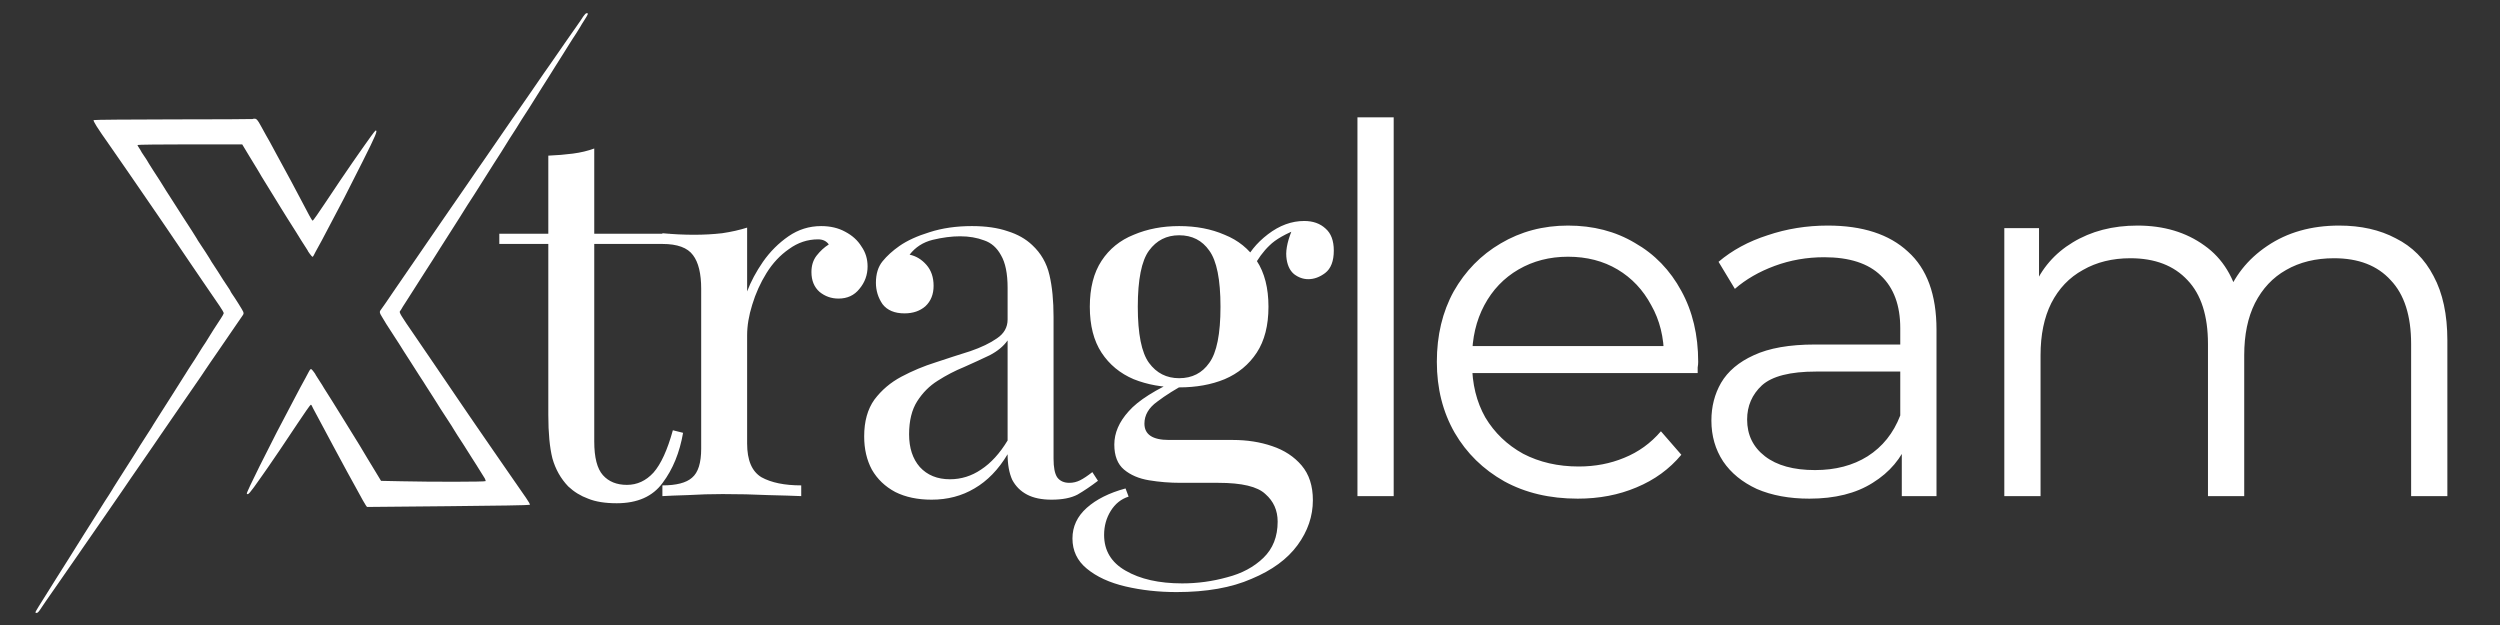 <svg width="240" height="60" viewBox="0 0 240 60" fill="none" xmlns="http://www.w3.org/2000/svg">
<rect x="0" y="0" width="240" height="60" fill="#333333" stroke="none"/>
<path d="M55.993 1.578C55.886 1.758 55.613 2.151 55.393 2.464C55.167 2.778 54.733 3.404 54.413 3.864C54.1 4.324 53.674 4.937 53.467 5.23C53.261 5.523 52.961 5.95 52.807 6.183C52.648 6.41 52.381 6.79 52.214 7.029C51.488 8.069 51.261 8.409 50.768 9.129C50.475 9.549 50.075 10.135 49.868 10.428C49.662 10.722 49.369 11.141 49.215 11.361C49.062 11.581 48.802 11.954 48.642 12.194C48.329 12.641 47.869 13.307 47.129 14.393C46.889 14.74 46.57 15.207 46.416 15.427C46.263 15.646 46.003 16.02 45.837 16.259C45.677 16.5 45.303 17.039 45.017 17.459C44.724 17.879 44.33 18.452 44.144 18.725C43.951 18.999 43.564 19.552 43.291 19.958C43.011 20.358 42.644 20.898 42.464 21.158C42.005 21.824 41.338 22.797 40.885 23.457C40.672 23.77 40.365 24.217 40.199 24.457C40.032 24.697 39.679 25.203 39.419 25.59C38.886 26.369 38.379 27.102 37.726 28.055C37.486 28.402 37.16 28.882 37 29.122C36.833 29.361 36.647 29.628 36.58 29.715C36.4 29.941 36.42 30.021 36.74 30.534C36.893 30.788 37.053 31.048 37.086 31.108C37.193 31.288 37.506 31.774 37.913 32.387C38.113 32.7 38.313 33.007 38.353 33.067C38.472 33.273 38.986 34.073 39.319 34.586C39.612 35.039 40.065 35.746 40.272 36.079C40.319 36.152 40.478 36.406 40.638 36.639C40.792 36.872 40.918 37.072 40.918 37.085C40.918 37.099 41.045 37.299 41.205 37.532C41.358 37.765 41.518 38.018 41.565 38.092C41.611 38.158 41.771 38.425 41.931 38.672C42.091 38.918 42.251 39.178 42.285 39.238C42.385 39.405 43.244 40.724 43.377 40.917C43.444 41.011 43.511 41.131 43.537 41.184C43.564 41.237 43.731 41.511 43.911 41.784C44.097 42.057 44.37 42.49 44.53 42.737C44.69 42.99 44.864 43.263 44.917 43.35C44.97 43.437 45.15 43.723 45.317 43.983C45.483 44.243 45.663 44.529 45.717 44.609C45.87 44.849 46.403 45.702 46.536 45.922C46.596 46.036 46.636 46.156 46.616 46.189C46.57 46.262 41.458 46.269 38.532 46.202L36.58 46.162L36 45.203C35.68 44.676 35.367 44.163 35.307 44.063C35.24 43.963 35.16 43.823 35.12 43.75C35.08 43.676 34.994 43.523 34.92 43.416C34.847 43.303 34.761 43.157 34.721 43.083C34.681 43.01 34.601 42.87 34.534 42.77C34.474 42.677 34.154 42.157 33.821 41.617C33.494 41.084 33.174 40.571 33.121 40.484C33.068 40.398 32.794 39.964 32.521 39.518C32.248 39.071 31.975 38.638 31.922 38.552C31.868 38.465 31.688 38.178 31.522 37.919C31.355 37.659 31.169 37.365 31.108 37.265C31.042 37.165 30.968 37.039 30.942 36.986C30.915 36.932 30.769 36.699 30.609 36.466C30.449 36.232 30.322 36.032 30.322 36.019C30.322 35.953 29.969 35.479 29.889 35.439C29.829 35.399 29.749 35.486 29.636 35.706C29.542 35.886 29.402 36.146 29.323 36.292C29.236 36.432 29.023 36.839 28.836 37.185C28.656 37.532 28.39 38.025 28.256 38.285C26.757 41.111 26.357 41.89 24.917 44.763C24.218 46.162 23.665 47.342 23.691 47.382C23.804 47.562 23.944 47.408 25.044 45.836C25.217 45.589 25.517 45.156 25.717 44.876C26.244 44.123 27.236 42.657 28.576 40.638C29.223 39.658 29.789 38.858 29.829 38.858C29.876 38.852 29.922 38.905 29.942 38.965C29.969 39.031 30.129 39.351 30.315 39.684C30.495 40.011 30.749 40.478 30.869 40.718C31.375 41.67 31.715 42.31 31.955 42.75C32.095 43.01 32.328 43.443 32.475 43.716C32.768 44.256 33.028 44.749 33.328 45.296C33.434 45.489 33.608 45.809 33.714 45.996C33.921 46.382 34.261 46.995 34.494 47.415C34.581 47.562 34.727 47.835 34.827 48.022C34.927 48.208 35.06 48.428 35.12 48.515L35.234 48.668L43.018 48.595C47.736 48.555 50.822 48.501 50.861 48.461C50.901 48.421 50.768 48.181 50.508 47.808C50.028 47.122 49.648 46.575 48.942 45.549C48.669 45.143 48.282 44.589 48.089 44.316C47.896 44.043 47.536 43.517 47.283 43.15C46.809 42.457 46.303 41.73 45.79 40.984C45.63 40.744 45.27 40.231 45.004 39.838C44.737 39.438 44.284 38.778 44.004 38.372C43.278 37.305 42.644 36.379 41.838 35.186C41.038 34 40.292 32.907 39.792 32.187C38.439 30.228 38.299 29.988 38.399 29.868C38.453 29.808 38.519 29.708 38.546 29.655C38.566 29.601 38.739 29.328 38.919 29.055C39.099 28.782 39.372 28.349 39.532 28.095C39.692 27.842 39.865 27.569 39.919 27.489C39.972 27.409 40.145 27.136 40.305 26.882C40.465 26.629 40.738 26.196 40.918 25.923C41.098 25.649 41.371 25.216 41.531 24.97C41.691 24.716 41.865 24.443 41.918 24.357C41.971 24.27 42.145 23.997 42.304 23.744C42.464 23.497 42.784 22.991 43.018 22.624C43.251 22.257 43.571 21.751 43.731 21.504C43.891 21.251 44.064 20.978 44.117 20.898C44.224 20.731 44.777 19.858 44.884 19.672C44.924 19.612 45.07 19.378 45.217 19.159C45.363 18.939 45.51 18.705 45.55 18.645C45.623 18.519 45.956 17.992 46.616 16.959C46.849 16.593 47.209 16.02 47.416 15.693C47.623 15.36 47.936 14.867 48.122 14.594C48.302 14.32 48.476 14.034 48.516 13.96C48.556 13.887 48.729 13.601 48.909 13.327C49.202 12.887 49.889 11.808 50.082 11.475C50.122 11.415 50.268 11.181 50.415 10.961C50.562 10.742 50.708 10.508 50.748 10.448C50.848 10.282 51.521 9.202 52.014 8.429C52.248 8.062 52.614 7.483 52.827 7.143C53.041 6.796 53.261 6.45 53.314 6.363C53.367 6.276 53.547 5.99 53.714 5.73C53.88 5.47 54.06 5.183 54.114 5.097C54.167 5.01 54.387 4.657 54.6 4.317C54.813 3.977 55.133 3.471 55.32 3.198C55.5 2.924 55.673 2.638 55.713 2.564C55.746 2.491 55.926 2.198 56.113 1.911C56.479 1.332 56.506 1.265 56.319 1.265C56.246 1.265 56.12 1.392 55.993 1.578Z" fill="white"/>
<path d="M24.252 11.427C24.232 11.441 20.813 11.461 16.655 11.461C12.49 11.467 9.044 11.494 8.998 11.527C8.904 11.587 9.324 12.254 10.53 13.96C10.764 14.286 11.17 14.873 11.43 15.259C11.69 15.646 12.096 16.226 12.33 16.559C12.563 16.885 13.009 17.532 13.316 17.992C13.836 18.751 14.236 19.345 15.055 20.524C15.215 20.764 15.635 21.377 15.988 21.89C16.981 23.356 17.708 24.429 18.247 25.222C18.527 25.622 19.054 26.402 19.427 26.955C19.8 27.502 20.24 28.148 20.407 28.388C20.567 28.628 20.88 29.074 21.093 29.388C21.306 29.701 21.48 30.001 21.48 30.067C21.473 30.127 21.353 30.347 21.206 30.567C20.98 30.907 20.727 31.287 20.493 31.66C20.46 31.72 20.294 31.987 20.127 32.247C19.96 32.513 19.794 32.78 19.76 32.84C19.72 32.9 19.574 33.133 19.421 33.353C19.274 33.579 19.134 33.799 19.107 33.853C19.081 33.906 18.914 34.179 18.734 34.452C18.547 34.726 18.274 35.159 18.114 35.405C17.954 35.659 17.781 35.932 17.728 36.019C17.674 36.105 17.494 36.392 17.328 36.652C17.161 36.912 16.981 37.198 16.928 37.285C16.875 37.371 16.701 37.645 16.541 37.898C16.381 38.145 16.062 38.651 15.828 39.017C15.595 39.384 15.275 39.891 15.115 40.137C14.955 40.39 14.775 40.67 14.716 40.77C14.649 40.87 14.575 40.997 14.549 41.05C14.515 41.103 14.296 41.45 14.056 41.816C13.816 42.183 13.529 42.63 13.423 42.803C13.316 42.983 13.183 43.196 13.129 43.283C13.076 43.369 12.903 43.642 12.743 43.896C12.583 44.142 12.263 44.649 12.03 45.015C11.796 45.382 11.477 45.888 11.317 46.135C11.157 46.388 10.977 46.668 10.917 46.768C10.85 46.868 10.777 46.995 10.75 47.048C10.724 47.101 10.584 47.328 10.437 47.548C10.284 47.774 10.13 48.014 10.084 48.088C9.884 48.414 9.217 49.48 8.831 50.08C8.598 50.447 8.231 51.026 8.018 51.366C7.598 52.039 7.578 52.073 7.132 52.779C6.965 53.039 6.792 53.319 6.745 53.399C6.698 53.479 6.465 53.846 6.232 54.212C5.999 54.579 5.632 55.158 5.419 55.498C5.206 55.838 4.986 56.191 4.932 56.278C3.646 58.317 3.4 58.717 3.4 58.784C3.4 58.817 3.453 58.844 3.526 58.844C3.599 58.844 3.726 58.717 3.853 58.524C3.959 58.351 4.199 57.997 4.379 57.744C4.759 57.211 5.232 56.531 5.645 55.925C5.979 55.445 6.378 54.865 6.832 54.212C7.012 53.952 7.291 53.552 7.458 53.312C7.618 53.072 7.878 52.699 8.031 52.479C8.604 51.653 8.918 51.2 9.231 50.747C9.404 50.487 9.684 50.093 9.844 49.86C10.957 48.254 11.25 47.828 11.83 46.981C12.09 46.595 12.443 46.082 12.616 45.828C13.149 45.069 13.529 44.509 14.029 43.782C14.289 43.396 14.642 42.889 14.809 42.65C14.969 42.41 15.269 41.976 15.469 41.683C16.115 40.75 16.748 39.831 17.028 39.417C17.181 39.197 17.481 38.764 17.694 38.451C18.141 37.798 18.807 36.832 19.294 36.132C19.474 35.865 19.674 35.572 19.727 35.485C19.78 35.399 19.987 35.092 20.187 34.806C20.387 34.519 20.767 33.973 21.027 33.586C21.293 33.2 21.653 32.673 21.826 32.42C22.006 32.16 22.373 31.627 22.639 31.234C22.913 30.834 23.192 30.421 23.272 30.314C23.392 30.154 23.406 30.087 23.352 29.934C23.292 29.774 22.586 28.648 22.253 28.175C22.186 28.075 22.126 27.975 22.126 27.955C22.126 27.935 22.066 27.835 22 27.735C21.8 27.455 20.96 26.162 20.933 26.089C20.92 26.055 20.78 25.842 20.627 25.622C20.473 25.402 20.327 25.176 20.3 25.122C20.22 24.949 19.327 23.563 19.054 23.177C18.987 23.076 18.927 22.983 18.927 22.963C18.927 22.95 18.707 22.603 18.448 22.197C18.181 21.79 17.841 21.27 17.701 21.044C17.555 20.811 17.275 20.371 17.068 20.058C16.868 19.744 16.575 19.278 16.408 19.025C16.242 18.765 16.028 18.438 15.935 18.291C15.835 18.145 15.735 17.978 15.709 17.925C15.682 17.872 15.515 17.599 15.335 17.325C15.149 17.052 14.875 16.619 14.716 16.372C14.556 16.119 14.376 15.839 14.316 15.739C14.249 15.639 14.176 15.512 14.149 15.459C14.122 15.406 13.976 15.173 13.816 14.946C13.656 14.713 13.529 14.513 13.529 14.493C13.529 14.48 13.456 14.353 13.363 14.22C13.269 14.086 13.196 13.946 13.196 13.92C13.196 13.886 15.462 13.86 18.228 13.86H23.252L23.939 14.999C24.319 15.619 24.679 16.212 24.739 16.312C24.805 16.412 24.892 16.552 24.925 16.625C25.012 16.779 25.145 17.012 25.312 17.272C25.372 17.372 25.738 17.965 26.125 18.591C26.511 19.218 26.871 19.804 26.924 19.891C26.978 19.978 27.244 20.404 27.511 20.837C27.777 21.27 28.191 21.924 28.431 22.29C28.664 22.657 28.877 23.003 28.904 23.056C28.93 23.11 29.077 23.343 29.237 23.576C29.397 23.81 29.523 24.009 29.523 24.023C29.523 24.096 29.943 24.656 29.997 24.656C30.03 24.656 30.09 24.589 30.123 24.503C30.19 24.363 30.31 24.136 30.87 23.123C31.196 22.523 31.723 21.524 33.029 19.025C33.262 18.585 34.069 16.992 34.822 15.486C36.094 12.953 36.268 12.527 36.061 12.527C36.035 12.527 35.835 12.774 35.621 13.073C35.408 13.38 35.121 13.773 34.988 13.96C34.855 14.14 34.602 14.493 34.435 14.746C34.262 14.993 33.982 15.399 33.809 15.646C33.089 16.686 32.383 17.732 31.27 19.404C30.623 20.384 30.057 21.184 30.023 21.184C29.983 21.191 29.83 20.957 29.683 20.671C29.537 20.391 29.264 19.871 29.077 19.524C28.89 19.178 28.597 18.618 28.424 18.291C28.251 17.958 28.017 17.525 27.911 17.325C27.631 16.825 27.411 16.419 26.951 15.559C26.738 15.153 26.531 14.78 26.491 14.713C26.458 14.653 26.351 14.46 26.258 14.28C26.165 14.106 26.005 13.813 25.905 13.627C25.705 13.293 25.452 12.82 25.038 12.074C24.745 11.527 24.625 11.394 24.439 11.394C24.352 11.394 24.265 11.407 24.252 11.427Z" fill="white"/>
<path d="M57.048 14.256V22.439H64.301V23.419H57.048V42.383C57.048 43.919 57.326 44.997 57.881 45.617C58.437 46.238 59.204 46.548 60.184 46.548C61.164 46.548 62.014 46.156 62.733 45.372C63.451 44.556 64.072 43.2 64.595 41.305L65.575 41.55C65.248 43.445 64.595 45.046 63.615 46.352C62.667 47.659 61.197 48.312 59.204 48.312C58.094 48.312 57.179 48.166 56.46 47.871C55.742 47.61 55.105 47.218 54.549 46.695C53.831 45.944 53.324 45.046 53.03 44C52.769 42.955 52.638 41.566 52.638 39.835V23.419H47.934V22.439H52.638V14.942C53.455 14.909 54.239 14.844 54.99 14.746C55.742 14.648 56.428 14.485 57.048 14.256ZM78.829 21.704C79.711 21.704 80.479 21.884 81.132 22.243C81.819 22.603 82.341 23.076 82.701 23.664C83.093 24.22 83.288 24.857 83.288 25.576C83.288 26.392 83.027 27.111 82.504 27.732C82.014 28.352 81.345 28.663 80.495 28.663C79.809 28.663 79.205 28.45 78.682 28.026C78.16 27.568 77.898 26.931 77.898 26.114C77.898 25.494 78.062 24.971 78.388 24.547C78.748 24.089 79.14 23.73 79.564 23.468C79.336 23.142 78.993 22.978 78.535 22.978C77.523 22.978 76.592 23.289 75.742 23.909C74.893 24.497 74.174 25.265 73.586 26.212C72.998 27.16 72.541 28.173 72.214 29.251C71.887 30.296 71.724 31.276 71.724 32.191V42.579C71.724 44.18 72.181 45.258 73.096 45.813C74.043 46.336 75.317 46.597 76.918 46.597V47.627C76.167 47.594 75.105 47.561 73.733 47.529C72.361 47.463 70.907 47.431 69.372 47.431C68.261 47.431 67.15 47.463 66.04 47.529C64.962 47.561 64.145 47.594 63.59 47.627V46.597C64.929 46.597 65.876 46.352 66.432 45.862C67.02 45.372 67.314 44.441 67.314 43.069V27.732C67.314 26.262 67.052 25.183 66.53 24.497C66.007 23.779 65.027 23.419 63.59 23.419V22.39C64.635 22.488 65.648 22.537 66.628 22.537C67.575 22.537 68.474 22.488 69.323 22.39C70.205 22.26 71.005 22.08 71.724 21.851V27.977C72.083 27.029 72.59 26.082 73.243 25.134C73.929 24.154 74.746 23.338 75.693 22.684C76.641 22.031 77.686 21.704 78.829 21.704ZM89.429 47.969C88.09 47.969 86.93 47.724 85.95 47.234C84.97 46.712 84.219 45.993 83.696 45.078C83.206 44.164 82.961 43.102 82.961 41.893C82.961 40.456 83.287 39.28 83.941 38.365C84.627 37.45 85.493 36.715 86.538 36.16C87.583 35.605 88.678 35.147 89.821 34.788C90.997 34.396 92.108 34.036 93.153 33.71C94.199 33.35 95.048 32.942 95.701 32.485C96.387 32.028 96.73 31.423 96.73 30.672V27.634C96.73 26.262 96.518 25.216 96.093 24.497C95.701 23.779 95.162 23.305 94.476 23.076C93.79 22.815 93.023 22.684 92.173 22.684C91.356 22.684 90.475 22.799 89.527 23.027C88.612 23.256 87.877 23.73 87.322 24.448C87.943 24.579 88.482 24.906 88.939 25.428C89.397 25.951 89.625 26.621 89.625 27.438C89.625 28.254 89.364 28.908 88.841 29.398C88.318 29.855 87.649 30.084 86.832 30.084C85.885 30.084 85.182 29.79 84.725 29.202C84.3 28.581 84.088 27.895 84.088 27.144C84.088 26.294 84.3 25.608 84.725 25.085C85.15 24.563 85.689 24.073 86.342 23.615C87.093 23.093 88.057 22.652 89.233 22.292C90.442 21.9 91.798 21.704 93.3 21.704C94.64 21.704 95.783 21.868 96.73 22.194C97.678 22.488 98.462 22.929 99.082 23.517C99.932 24.302 100.487 25.265 100.749 26.409C101.01 27.519 101.141 28.859 101.141 30.427V44.049C101.141 44.866 101.255 45.454 101.484 45.813C101.745 46.173 102.137 46.352 102.66 46.352C103.019 46.352 103.362 46.271 103.689 46.107C104.015 45.944 104.407 45.683 104.865 45.323L105.404 46.156C104.718 46.679 104.064 47.12 103.444 47.48C102.823 47.806 101.99 47.969 100.945 47.969C99.997 47.969 99.213 47.806 98.593 47.48C97.972 47.153 97.498 46.679 97.171 46.058C96.877 45.405 96.73 44.588 96.73 43.608C95.848 45.078 94.787 46.173 93.545 46.891C92.337 47.61 90.965 47.969 89.429 47.969ZM91.193 46.009C92.271 46.009 93.268 45.699 94.182 45.078C95.13 44.458 95.979 43.527 96.73 42.285V32.681C96.338 33.236 95.767 33.71 95.015 34.102C94.264 34.461 93.447 34.837 92.565 35.229C91.683 35.588 90.834 36.029 90.017 36.552C89.233 37.042 88.58 37.695 88.057 38.512C87.534 39.329 87.273 40.391 87.273 41.697C87.273 43.004 87.616 44.049 88.302 44.833C89.021 45.617 89.984 46.009 91.193 46.009ZM112.952 56.839C111.221 56.839 109.588 56.659 108.052 56.3C106.517 55.941 105.275 55.369 104.328 54.585C103.413 53.833 102.956 52.87 102.956 51.694C102.956 50.55 103.413 49.57 104.328 48.754C105.243 47.937 106.484 47.316 108.052 46.891L108.346 47.675C107.628 47.904 107.056 48.361 106.631 49.047C106.206 49.734 105.994 50.501 105.994 51.351C105.994 52.853 106.68 53.997 108.052 54.781C109.457 55.597 111.27 56.006 113.491 56.006C114.962 56.006 116.399 55.81 117.804 55.418C119.208 55.059 120.368 54.438 121.283 53.556C122.198 52.674 122.655 51.514 122.655 50.077C122.655 48.998 122.263 48.117 121.479 47.431C120.727 46.712 119.225 46.352 116.971 46.352H113.344C112.299 46.352 111.286 46.271 110.306 46.107C109.326 45.944 108.526 45.601 107.905 45.078C107.285 44.556 106.974 43.755 106.974 42.677C106.974 41.566 107.432 40.505 108.346 39.492C109.261 38.447 110.943 37.385 113.393 36.307L113.981 36.748C112.871 37.336 111.907 37.94 111.09 38.561C110.274 39.149 109.865 39.852 109.865 40.668C109.865 41.714 110.649 42.236 112.217 42.236H118.343C119.715 42.236 120.972 42.432 122.116 42.824C123.292 43.216 124.239 43.837 124.958 44.686C125.677 45.536 126.036 46.646 126.036 48.019C126.036 49.554 125.546 50.991 124.566 52.331C123.586 53.67 122.116 54.748 120.156 55.565C118.228 56.414 115.827 56.839 112.952 56.839ZM113.197 37.189C111.597 37.189 110.143 36.928 108.836 36.405C107.53 35.85 106.5 35 105.749 33.857C104.998 32.714 104.622 31.243 104.622 29.447C104.622 27.65 104.998 26.18 105.749 25.037C106.5 23.893 107.53 23.06 108.836 22.537C110.143 21.982 111.597 21.704 113.197 21.704C114.831 21.704 116.285 21.982 117.559 22.537C118.865 23.06 119.894 23.893 120.646 25.037C121.397 26.18 121.773 27.65 121.773 29.447C121.773 31.243 121.397 32.714 120.646 33.857C119.894 35 118.865 35.85 117.559 36.405C116.285 36.928 114.831 37.189 113.197 37.189ZM113.197 36.307C114.439 36.307 115.403 35.817 116.089 34.837C116.807 33.857 117.167 32.06 117.167 29.447C117.167 26.833 116.807 25.037 116.089 24.056C115.403 23.076 114.439 22.586 113.197 22.586C111.989 22.586 111.025 23.076 110.306 24.056C109.588 25.037 109.228 26.833 109.228 29.447C109.228 32.06 109.588 33.857 110.306 34.837C111.025 35.817 111.989 36.307 113.197 36.307ZM120.254 25.771L119.372 25.428C119.829 24.318 120.613 23.338 121.724 22.488C122.835 21.639 123.994 21.214 125.203 21.214C126.052 21.214 126.738 21.459 127.261 21.949C127.784 22.407 128.045 23.109 128.045 24.056C128.045 25.069 127.767 25.788 127.212 26.212C126.689 26.605 126.15 26.801 125.595 26.801C125.105 26.801 124.648 26.637 124.223 26.311C123.798 25.951 123.553 25.396 123.488 24.645C123.423 23.893 123.651 22.929 124.174 21.753L124.811 21.9C123.439 22.423 122.459 22.978 121.871 23.566C121.283 24.122 120.744 24.857 120.254 25.771ZM130.315 47.627V11.267H133.794V47.627H130.315ZM151.462 47.871C148.783 47.871 146.431 47.316 144.406 46.205C142.38 45.062 140.796 43.51 139.652 41.55C138.509 39.557 137.937 37.287 137.937 34.739C137.937 32.191 138.476 29.937 139.554 27.977C140.665 26.017 142.168 24.481 144.063 23.37C145.99 22.227 148.146 21.655 150.531 21.655C152.948 21.655 155.088 22.211 156.95 23.321C158.845 24.399 160.331 25.935 161.409 27.928C162.487 29.888 163.026 32.158 163.026 34.739C163.026 34.902 163.01 35.082 162.977 35.278C162.977 35.441 162.977 35.621 162.977 35.817H140.584V33.22H161.115L159.743 34.249C159.743 32.387 159.335 30.737 158.518 29.3C157.734 27.83 156.656 26.686 155.284 25.869C153.912 25.053 152.328 24.645 150.531 24.645C148.767 24.645 147.182 25.053 145.778 25.869C144.373 26.686 143.279 27.83 142.495 29.3C141.711 30.77 141.319 32.452 141.319 34.347V34.886C141.319 36.846 141.743 38.577 142.593 40.08C143.475 41.55 144.683 42.71 146.219 43.559C147.787 44.376 149.567 44.784 151.56 44.784C153.128 44.784 154.582 44.507 155.921 43.951C157.293 43.396 158.469 42.547 159.449 41.403L161.409 43.657C160.266 45.029 158.829 46.075 157.097 46.793C155.398 47.512 153.52 47.871 151.462 47.871ZM182.572 47.627V41.942L182.425 41.011V31.505C182.425 29.316 181.804 27.634 180.563 26.457C179.354 25.282 177.541 24.694 175.124 24.694C173.457 24.694 171.873 24.971 170.37 25.526C168.868 26.082 167.594 26.817 166.548 27.732L164.98 25.134C166.287 24.024 167.855 23.174 169.684 22.586C171.514 21.966 173.441 21.655 175.467 21.655C178.799 21.655 181.363 22.488 183.16 24.154C184.989 25.788 185.904 28.287 185.904 31.652V47.627H182.572ZM173.702 47.871C171.775 47.871 170.093 47.561 168.655 46.94C167.25 46.287 166.172 45.405 165.421 44.294C164.67 43.151 164.294 41.844 164.294 40.374C164.294 39.035 164.604 37.826 165.225 36.748C165.878 35.637 166.924 34.755 168.361 34.102C169.831 33.416 171.791 33.073 174.241 33.073H183.111V35.67H174.339C171.857 35.67 170.125 36.111 169.145 36.993C168.198 37.875 167.724 38.969 167.724 40.276C167.724 41.746 168.296 42.922 169.439 43.804C170.583 44.686 172.183 45.127 174.241 45.127C176.202 45.127 177.884 44.686 179.289 43.804C180.726 42.89 181.771 41.583 182.425 39.884L183.209 42.285C182.555 43.984 181.412 45.34 179.779 46.352C178.178 47.365 176.153 47.871 173.702 47.871ZM224.559 21.655C226.65 21.655 228.463 22.064 229.998 22.88C231.566 23.664 232.775 24.873 233.624 26.506C234.506 28.14 234.947 30.198 234.947 32.681V47.627H231.468V33.024C231.468 30.312 230.815 28.271 229.508 26.899C228.234 25.494 226.421 24.791 224.069 24.791C222.305 24.791 220.769 25.167 219.463 25.919C218.189 26.637 217.192 27.699 216.474 29.104C215.788 30.476 215.445 32.142 215.445 34.102V47.627H211.965V33.024C211.965 30.312 211.312 28.271 210.005 26.899C208.699 25.494 206.869 24.791 204.517 24.791C202.786 24.791 201.267 25.167 199.96 25.919C198.653 26.637 197.64 27.699 196.922 29.104C196.236 30.476 195.893 32.142 195.893 34.102V47.627H192.414V21.9H195.746V28.859L195.207 27.634C195.991 25.771 197.248 24.318 198.98 23.272C200.744 22.194 202.818 21.655 205.203 21.655C207.719 21.655 209.858 22.292 211.622 23.566C213.387 24.808 214.53 26.686 215.053 29.202L213.681 28.663C214.432 26.572 215.755 24.89 217.65 23.615C219.577 22.309 221.88 21.655 224.559 21.655Z" fill="white"/>
</svg>
